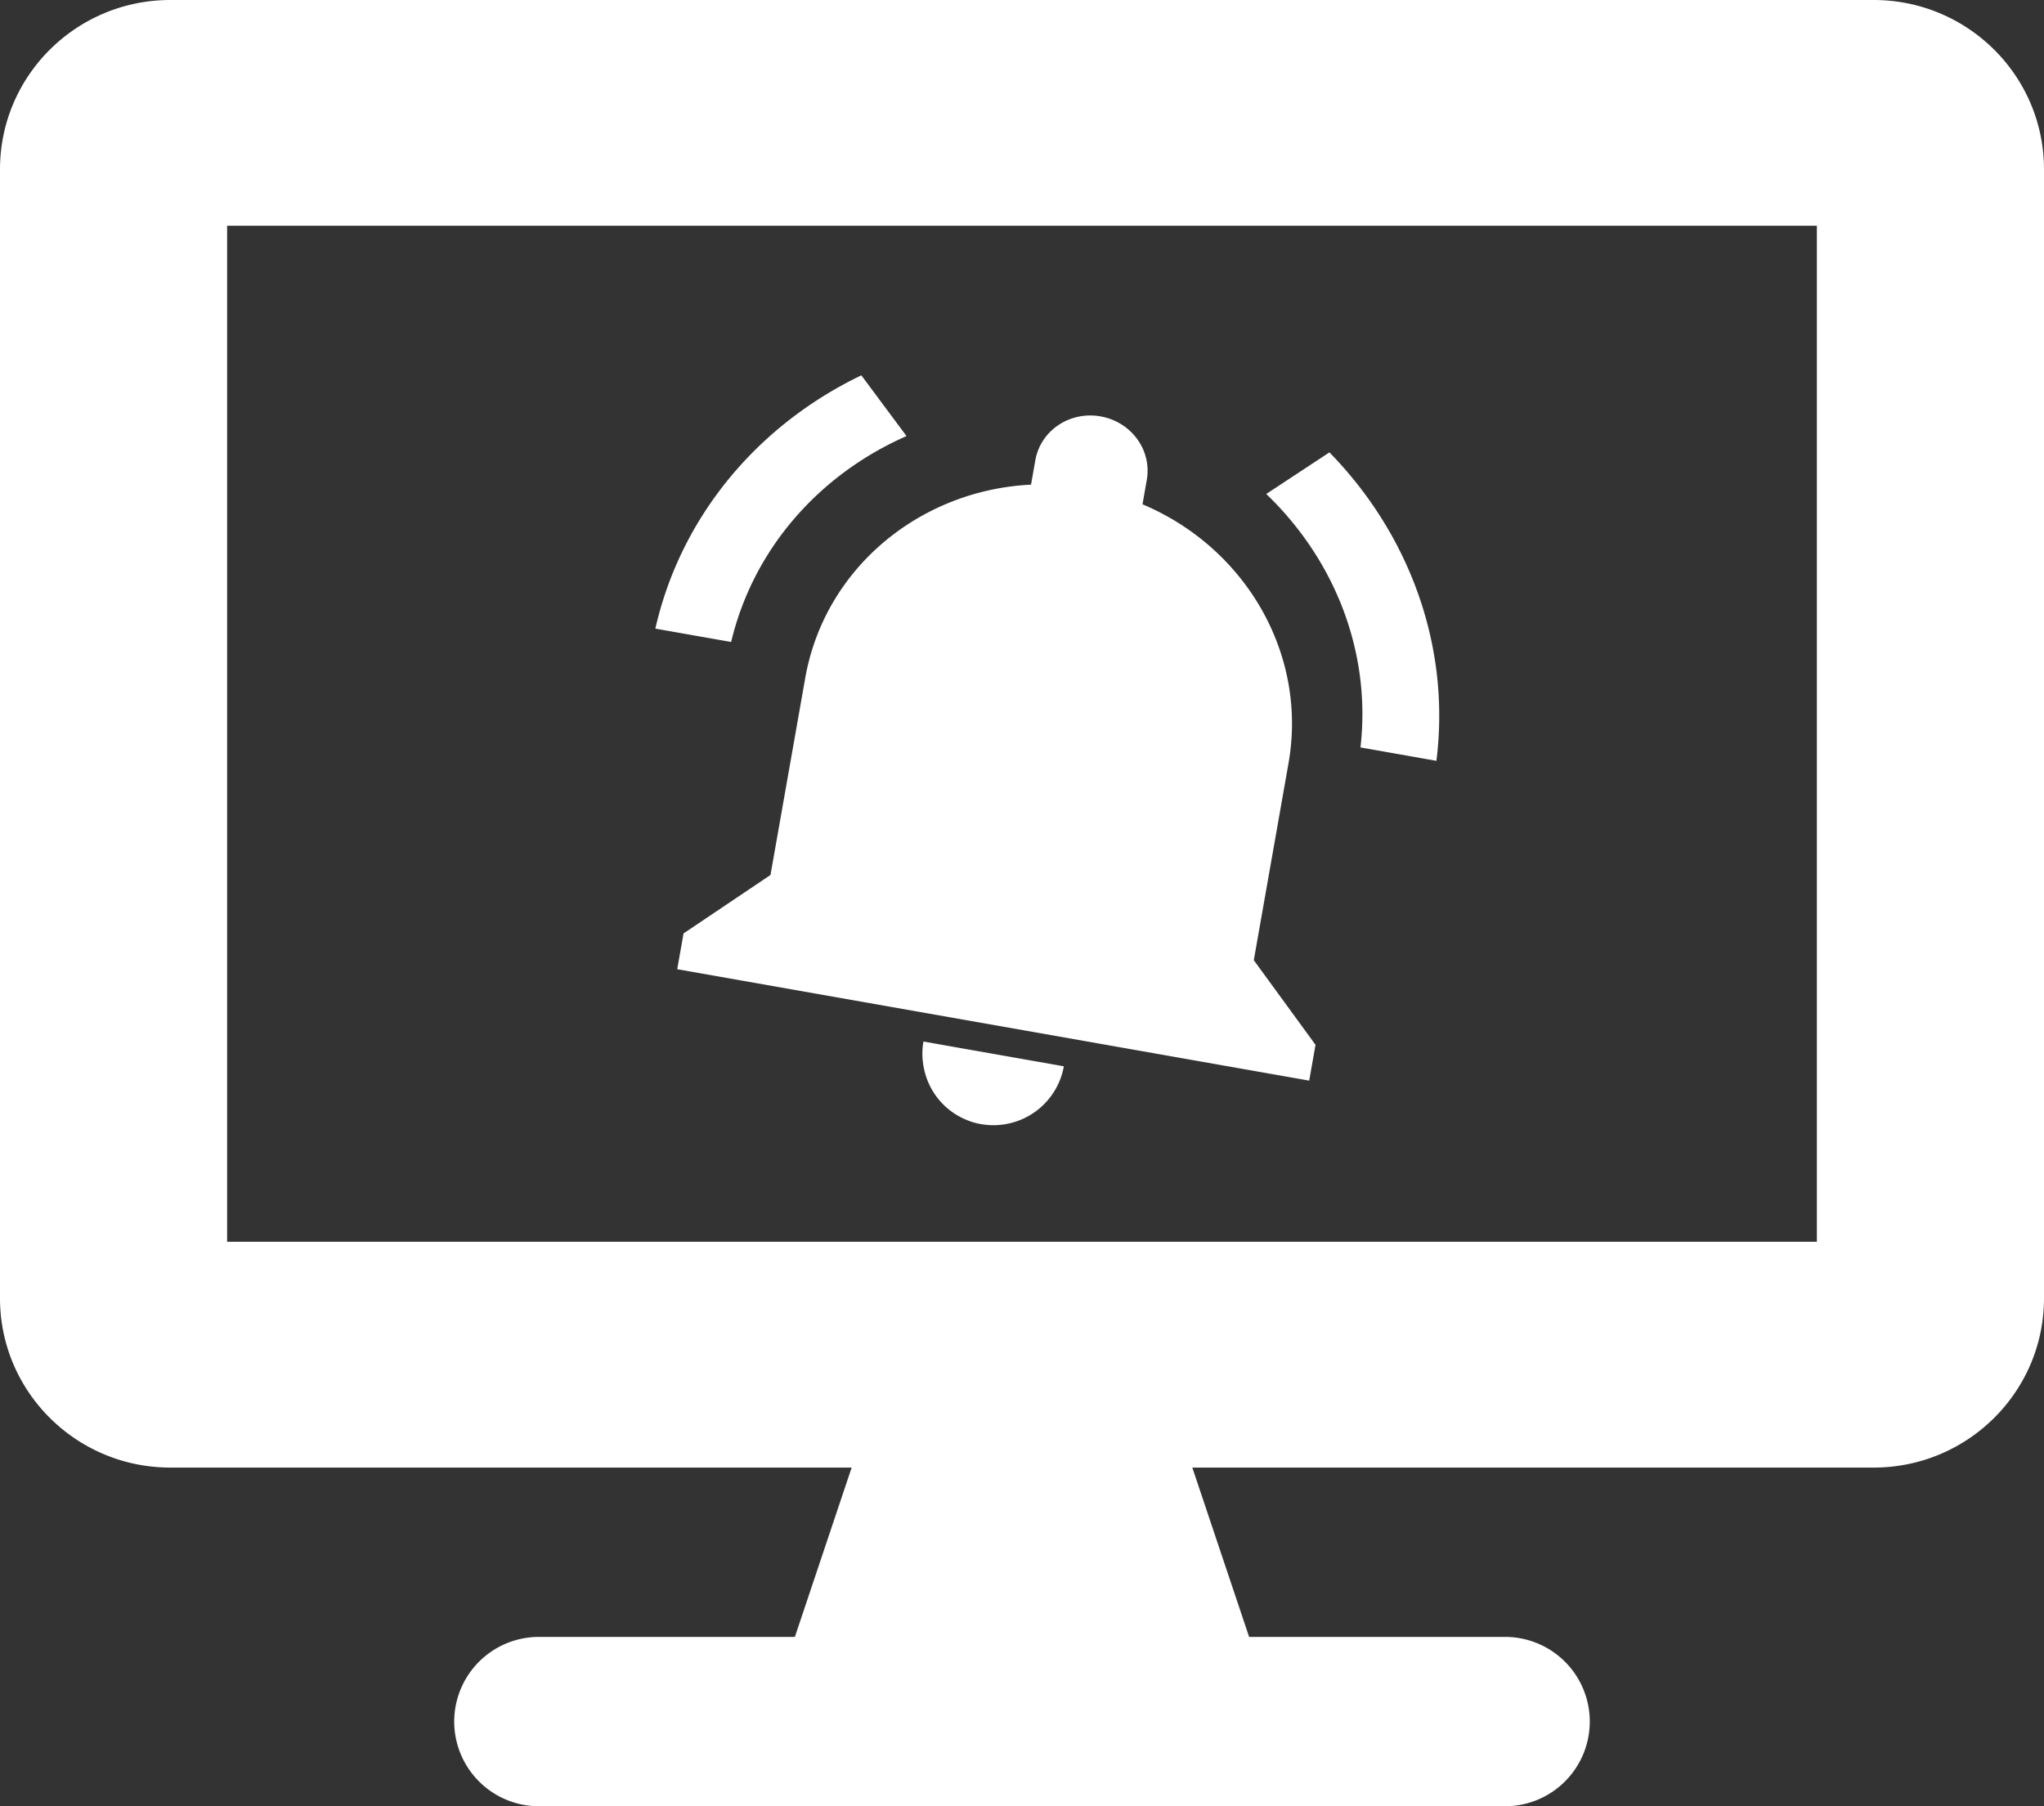 <svg width="86" height="76" viewBox="0 0 86 76" xmlns="http://www.w3.org/2000/svg">
    <rect x="0" y="0" width="86" height="76" fill="#333333" stroke="none"/>
    <g fill="#FFF" fill-rule="nonzero">
        <path d="M78.833 0H7.167C3.21 0 0 3.191 0 7.125v47.5c0 3.934 3.21 7.125 7.167 7.125h28.666l-2.389 7.125h-10.75a3.564 3.564 0 0 0-3.583 3.563A3.564 3.564 0 0 0 22.694 76h40.612a3.564 3.564 0 0 0 3.583-3.563 3.564 3.564 0 0 0-3.583-3.562h-10.75l-2.39-7.125h28.667c3.957 0 7.167-3.191 7.167-7.125v-47.5C86 3.191 82.79 0 78.833 0zm-2.389 52.25H9.556V9.5h66.888v42.75z"/>
        <path d="m53.277 20.785 2.658-1.751c3.337 3.414 5.112 8.12 4.501 12.979l-3.195-.564c.464-4.029-1.093-7.908-3.964-10.664zm-22.515 6.227-3.189-.562c1.087-4.774 4.36-8.59 8.668-10.657l1.9 2.555c-3.652 1.606-6.438 4.72-7.379 8.664zm3.117 1.52c.816-4.625 4.828-7.91 9.501-8.14l.181-1.026c.22-1.249 1.444-2.075 2.743-1.846 1.3.23 2.166 1.424 1.946 2.673l-.18 1.026c4.311 1.815 6.958 6.275 6.143 10.899l-1.46 8.284 2.597 3.561-.266 1.506-26.59-4.688.266-1.506 3.658-2.459 1.461-8.284zM41.286 47.3a2.54 2.54 0 0 1-.582-.164 2.972 2.972 0 0 1-1.816-2.119 2.984 2.984 0 0 1-.035-1.193l5.908 1.042a3.01 3.01 0 0 1-3.475 2.434z"/>
    </g>
</svg>
